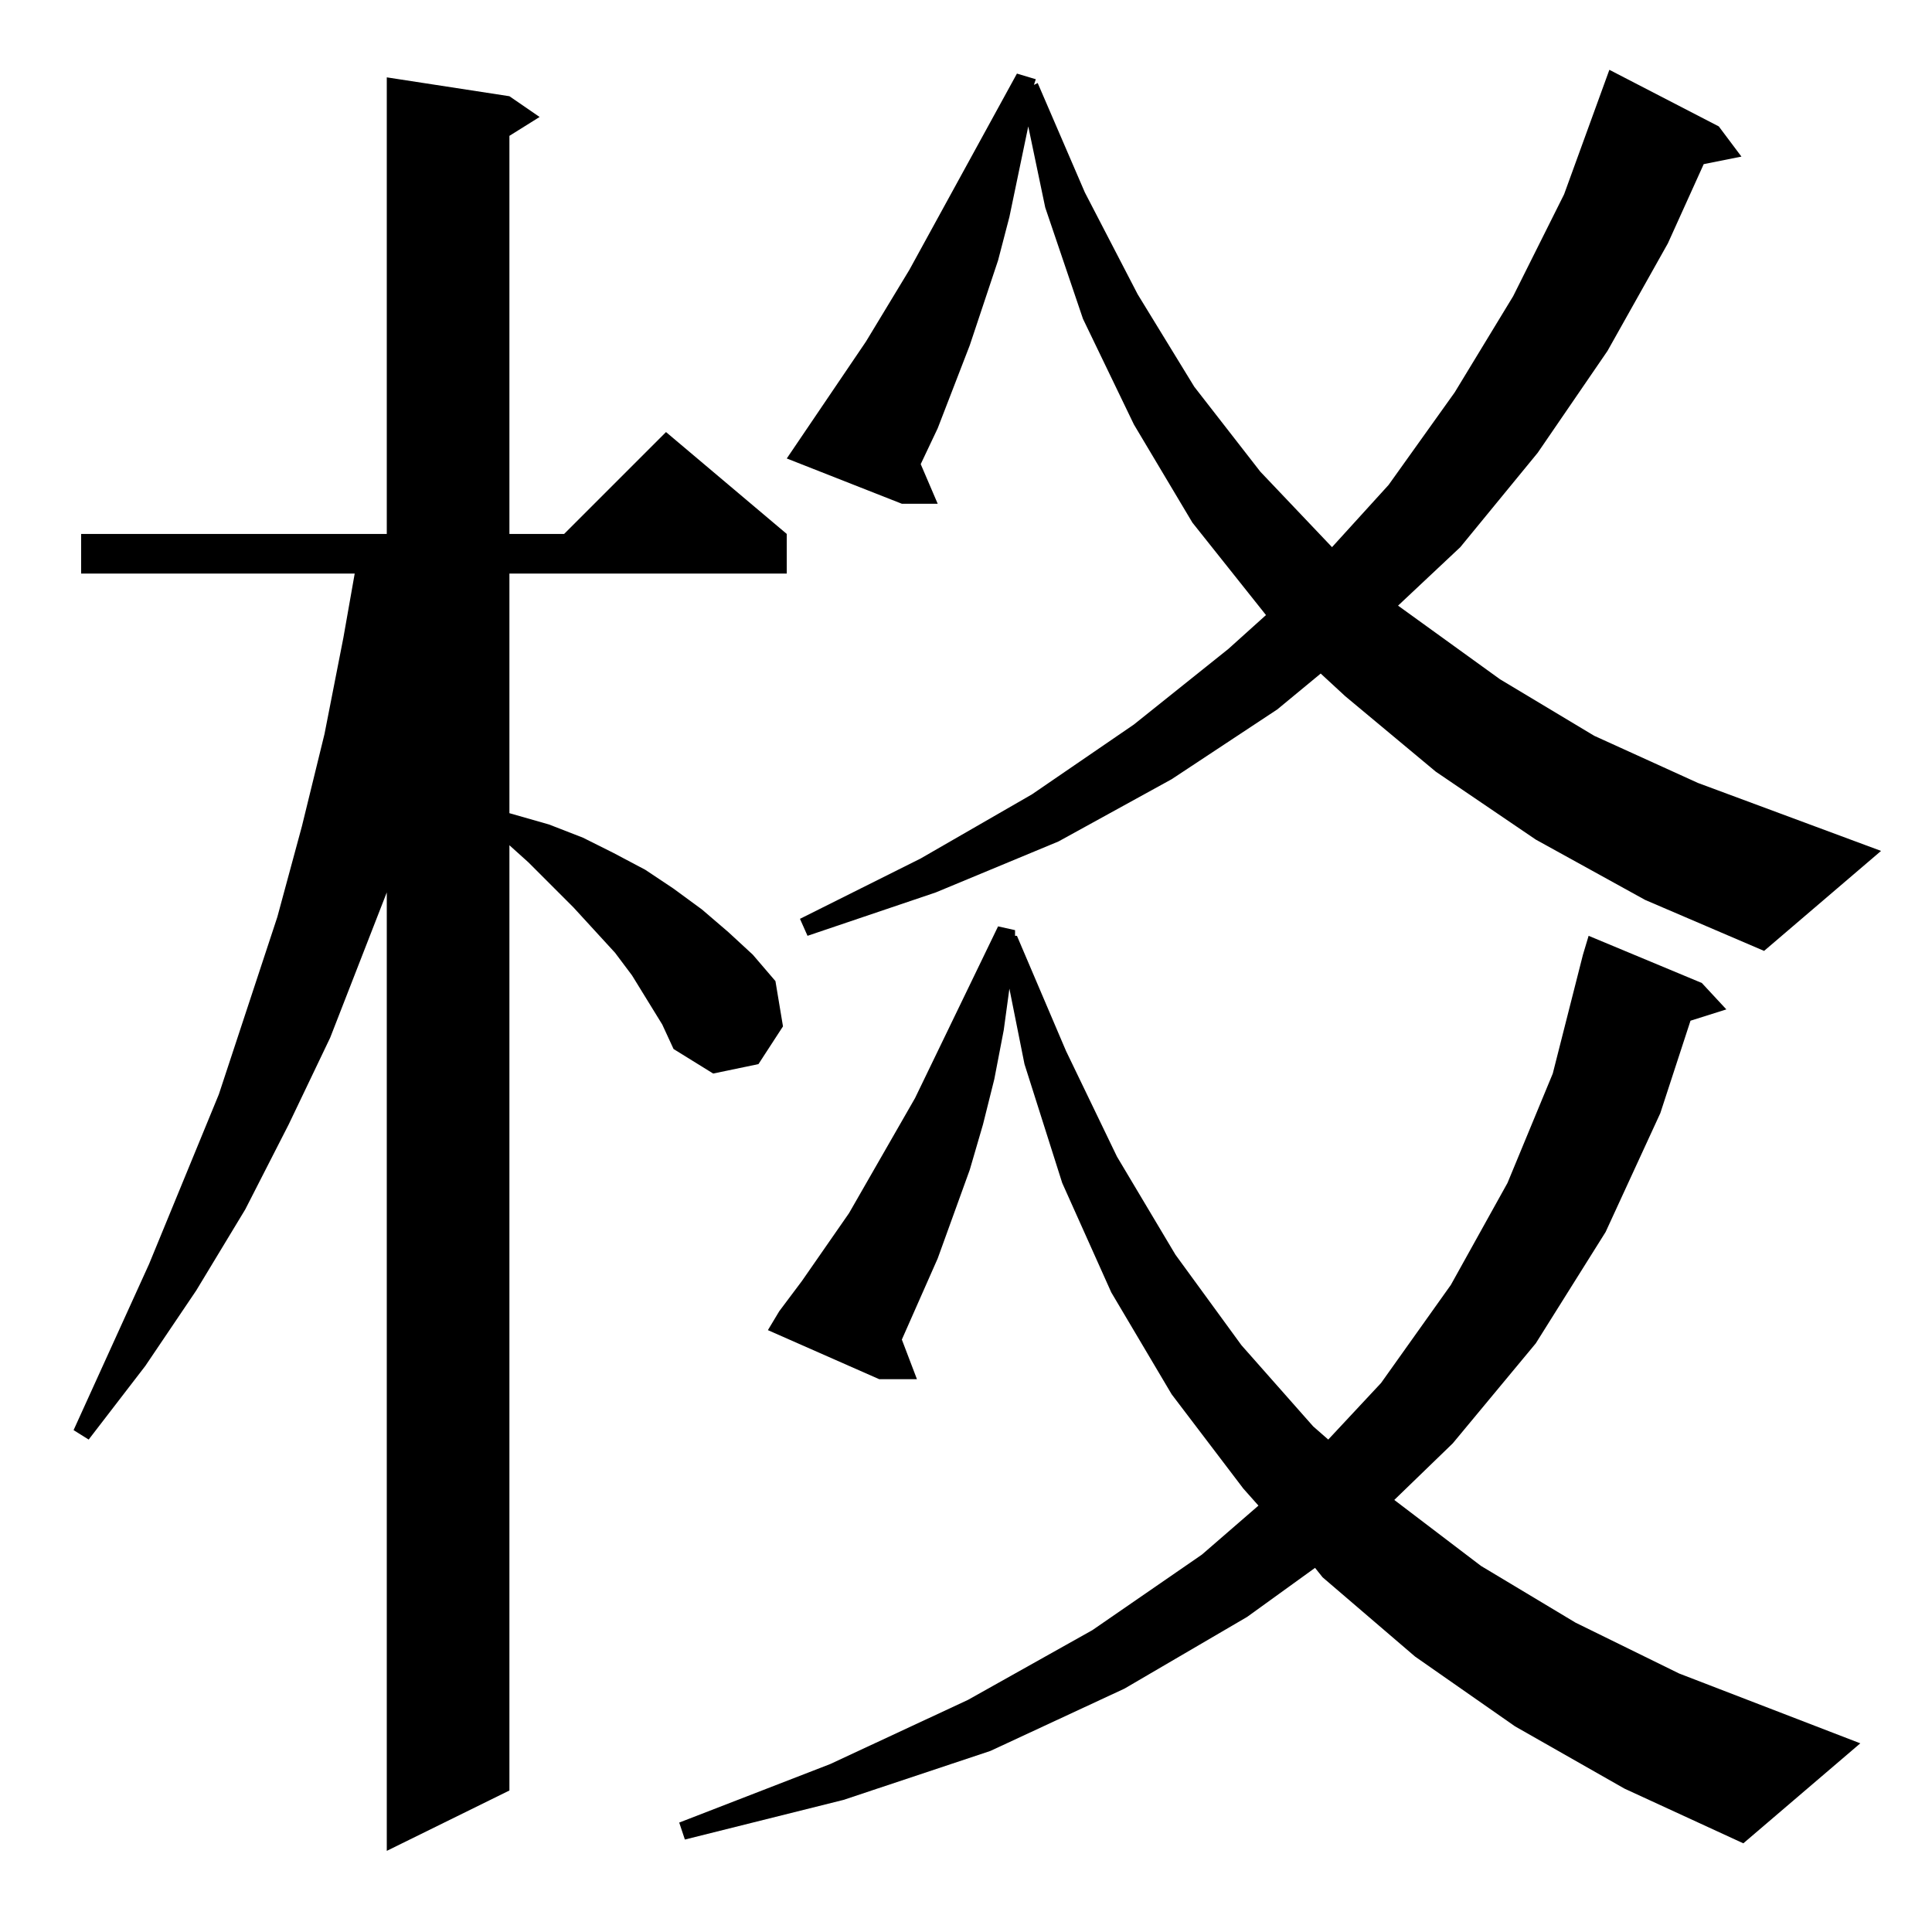 <?xml version="1.0" standalone="no"?>
<!DOCTYPE svg PUBLIC "-//W3C//DTD SVG 1.1//EN" "http://www.w3.org/Graphics/SVG/1.1/DTD/svg11.dtd" >
<svg xmlns="http://www.w3.org/2000/svg" xmlns:xlink="http://www.w3.org/1999/xlink" version="1.1" viewBox="0 -144 1024 1024">
  <g transform="matrix(1 0 0 -1 0 880)">
   <path fill="currentColor"
d="M343 494l-8 13l-9 12l-22 24l-24 24l-10 9v-501l-65 -32v508l-30 -77l-22 -46l-23 -45l-26 -43l-27 -40l-30 -39l-8 5l40 88l37 90l31 94l13 48l12 49l10 51l6 34h-145v21h162v242l65 -10l16 -11l-16 -10v-211h29l54 54l64 -54v-21h-147v-127l21 -6l18 -7l16 -8l17 -9
l15 -10l15 -11l14 -12l13 -12l12 -14l4 -24l-13 -20l-24 -5l-21 13l-6 13zM803 109l-53 37l-49 42l-4 5l-36 -26l-65 -38l-71 -33l-78 -26l-84 -21l-3 9l80 31l73 34l66 37l58 40l30 26l-8 9l-38 50l-32 54l-26 58l-20 63l-8 40l-3 -22l-5 -26l-6 -24l-7 -24l-17 -47
l-19 -43l8 -21h-20l-59 26l6 10l12 16l25 36l35 61l44 91l9 -2v-3h1l26 -61l27 -56l31 -52l35 -48l38 -43l8 -7l28 30l37 52l30 54l24 58l16 63l3 10l60 -25l13 -14l-19 -6l-16 -49l-29 -63l-37 -59l-44 -53l-31 -30l46 -35l50 -30l55 -27l96 -37l-62 -53l-63 29zM814 579
l-53 36l-48 40l-13 12l-23 -19l-56 -37l-60 -33l-65 -27l-68 -23l-4 9l64 32l59 34l54 37l50 40l20 18l-39 49l-31 52l-27 56l-20 59l-9 43l-5 -24l-5 -24l-6 -23l-15 -45l-17 -44l-9 -19l9 -21h-19l-61 24l42 62l23 38l57 104l10 -3l-1 -3l2 1l25 -58l28 -54l30 -49l35 -45
l38 -40l30 33l35 49l31 51l27 54l24 66l58 -30l12 -16l-20 -4l-19 -42l-32 -57l-37 -54l-41 -50l-33 -31l54 -39l50 -30l55 -25l97 -36l-62 -53l-63 27z" />
  </g>

</svg>
